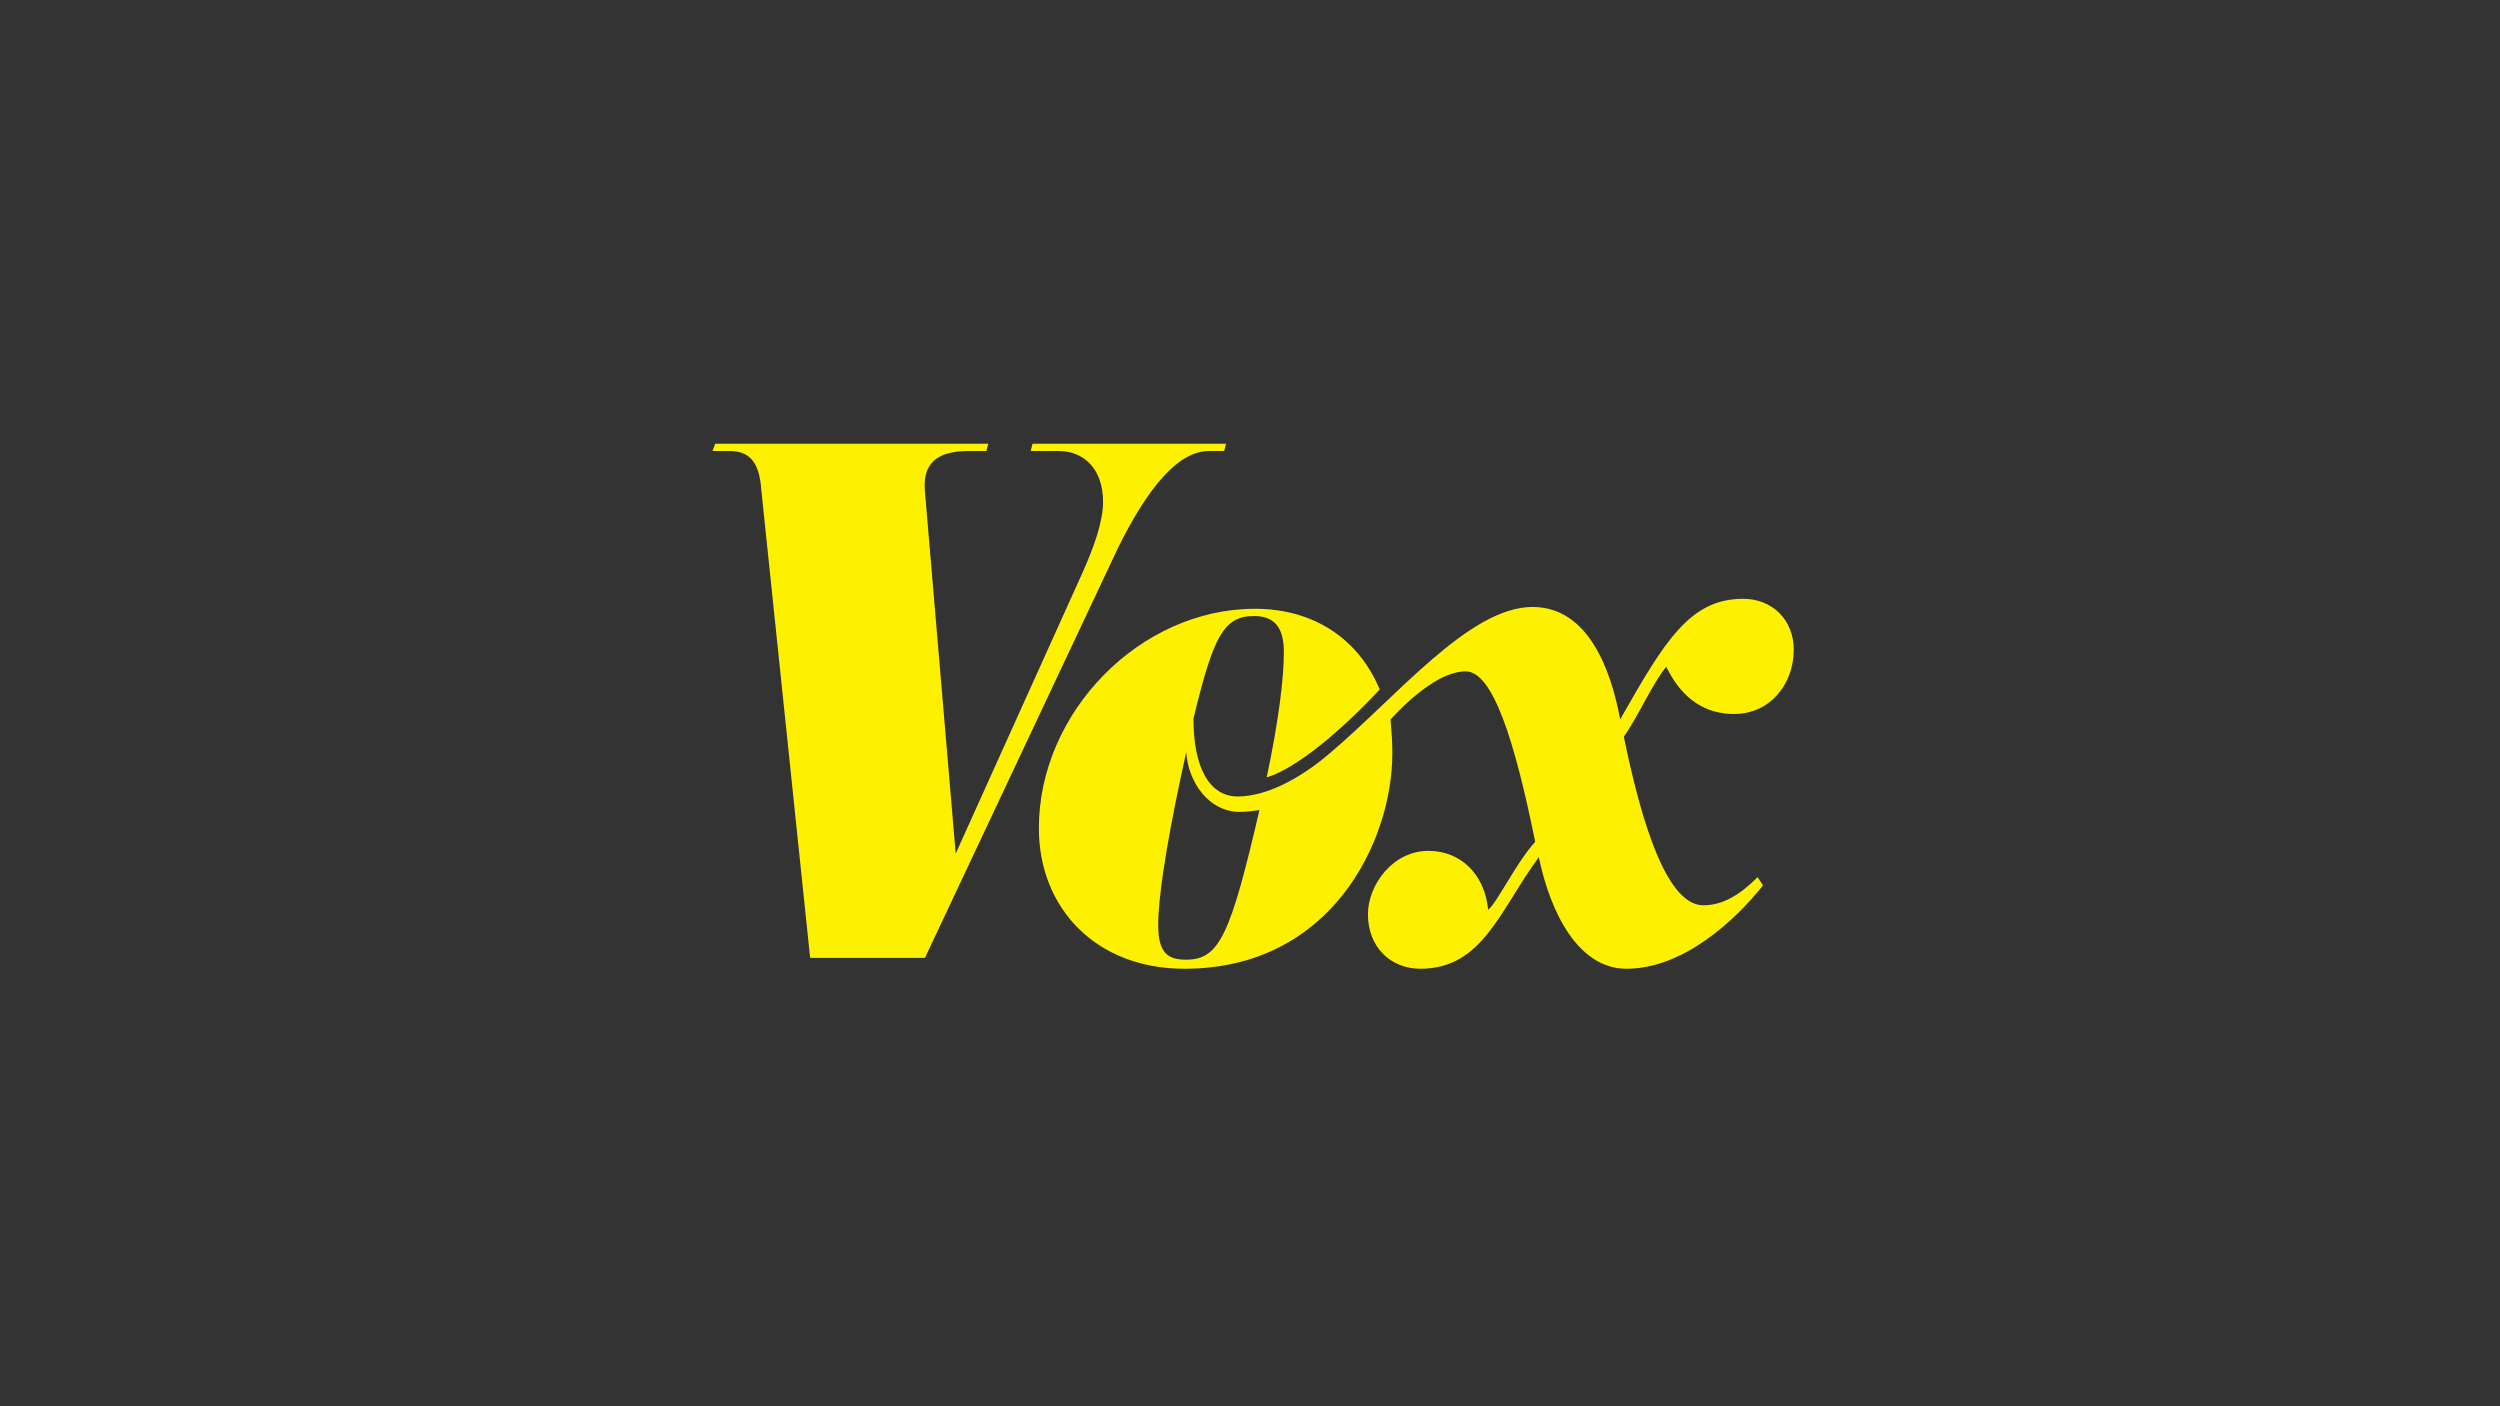 <?xml version="1.0" encoding="UTF-8"?>
<svg width="400px" height="225px" viewBox="0 0 400 225" version="1.1" xmlns="http://www.w3.org/2000/svg" xmlns:xlink="http://www.w3.org/1999/xlink">
    <rect x="0" y="0" width="400" height="225" fill="#333333" stroke="none"/>
    <title>Vox_Hover</title>
    <g id="Page-1" stroke="none" stroke-width="1" fill="none" fill-rule="evenodd">
        <g id="Artboard">
            <g id="Vox_Hover">
                <path d="M193.412,72.161 L195.871,72.161 L196.161,71 L165.206,71 L164.916,72.161 L169.401,72.161 C173.306,72.161 176.488,74.917 176.488,80.285 C176.488,83.332 175.186,87.249 173.017,92.036 L152.911,136.575 L147.992,78.689 C147.559,74.192 149.873,72.161 154.936,72.161 L157.829,72.161 L158.118,71 L114.434,71 L114,72.161 L116.748,72.161 C120.22,72.161 121.522,74.337 121.811,78.399 L129.622,153.259 L147.992,153.259 L178.803,87.829 C183.576,78.109 188.494,72.161 193.412,72.161 Z M189.796,153.549 C187.048,153.549 185.312,152.679 185.312,148.036 C185.312,142.233 187.482,130.772 189.796,120.326 C190.085,125.114 193.412,129.902 198.33,129.902 C199.487,129.902 200.5,129.756 201.513,129.611 C196.884,149.487 195.148,153.549 189.796,153.549 Z M277.453,114.233 C283.239,114.233 287,109.446 287,103.933 C287,99.29 283.673,95.808 278.9,95.808 C270.365,95.808 266.315,102.627 259.227,115.104 C257.781,107.269 254.165,97.114 245.196,97.114 C235.071,97.114 223.355,111.622 212.651,120.617 C207.732,124.824 202.38,127.435 198.041,127.435 C193.557,127.435 190.953,122.938 190.953,114.959 C194.135,101.902 195.727,98.565 200.645,98.565 C203.972,98.565 205.418,100.451 205.418,104.368 C205.418,108.575 204.55,115.539 202.67,124.389 C207.443,122.938 214.676,116.845 220.751,110.316 C217.569,102.627 210.625,97.404 200.789,97.404 C182.419,97.404 166.218,113.943 166.218,132.513 C166.218,145.28 175.331,155 189.507,155 C212.94,155 222.776,134.689 222.776,120.472 C222.776,118.44 222.631,116.99 222.487,115.104 C226.103,111.187 230.732,107.415 234.492,107.415 C238.832,107.415 242.304,118.295 245.63,134.689 C242.593,138.026 239.555,144.409 238.109,145.57 C237.53,139.767 233.625,136.14 228.562,136.14 C222.776,136.14 218.87,141.653 218.87,146.295 C218.87,151.518 222.487,155 227.26,155 C237.241,155 239.989,145.57 246.209,137.155 C248.089,146.15 252.574,155 260.24,155 C269.353,155 277.742,147.166 282.082,141.653 L281.214,140.347 C278.466,143.104 275.717,144.845 272.535,144.845 C266.894,144.845 262.844,132.658 259.806,117.86 C261.686,115.394 264.579,109.01 266.605,106.689 C267.906,109.301 270.799,114.233 277.453,114.233 Z" id="Shape" fill="#FEF100" fill-rule="nonzero"></path>
                <rect id="Rectangle" x="0" y="0" width="400" height="225"></rect>
            </g>
        </g>
    </g>
</svg>